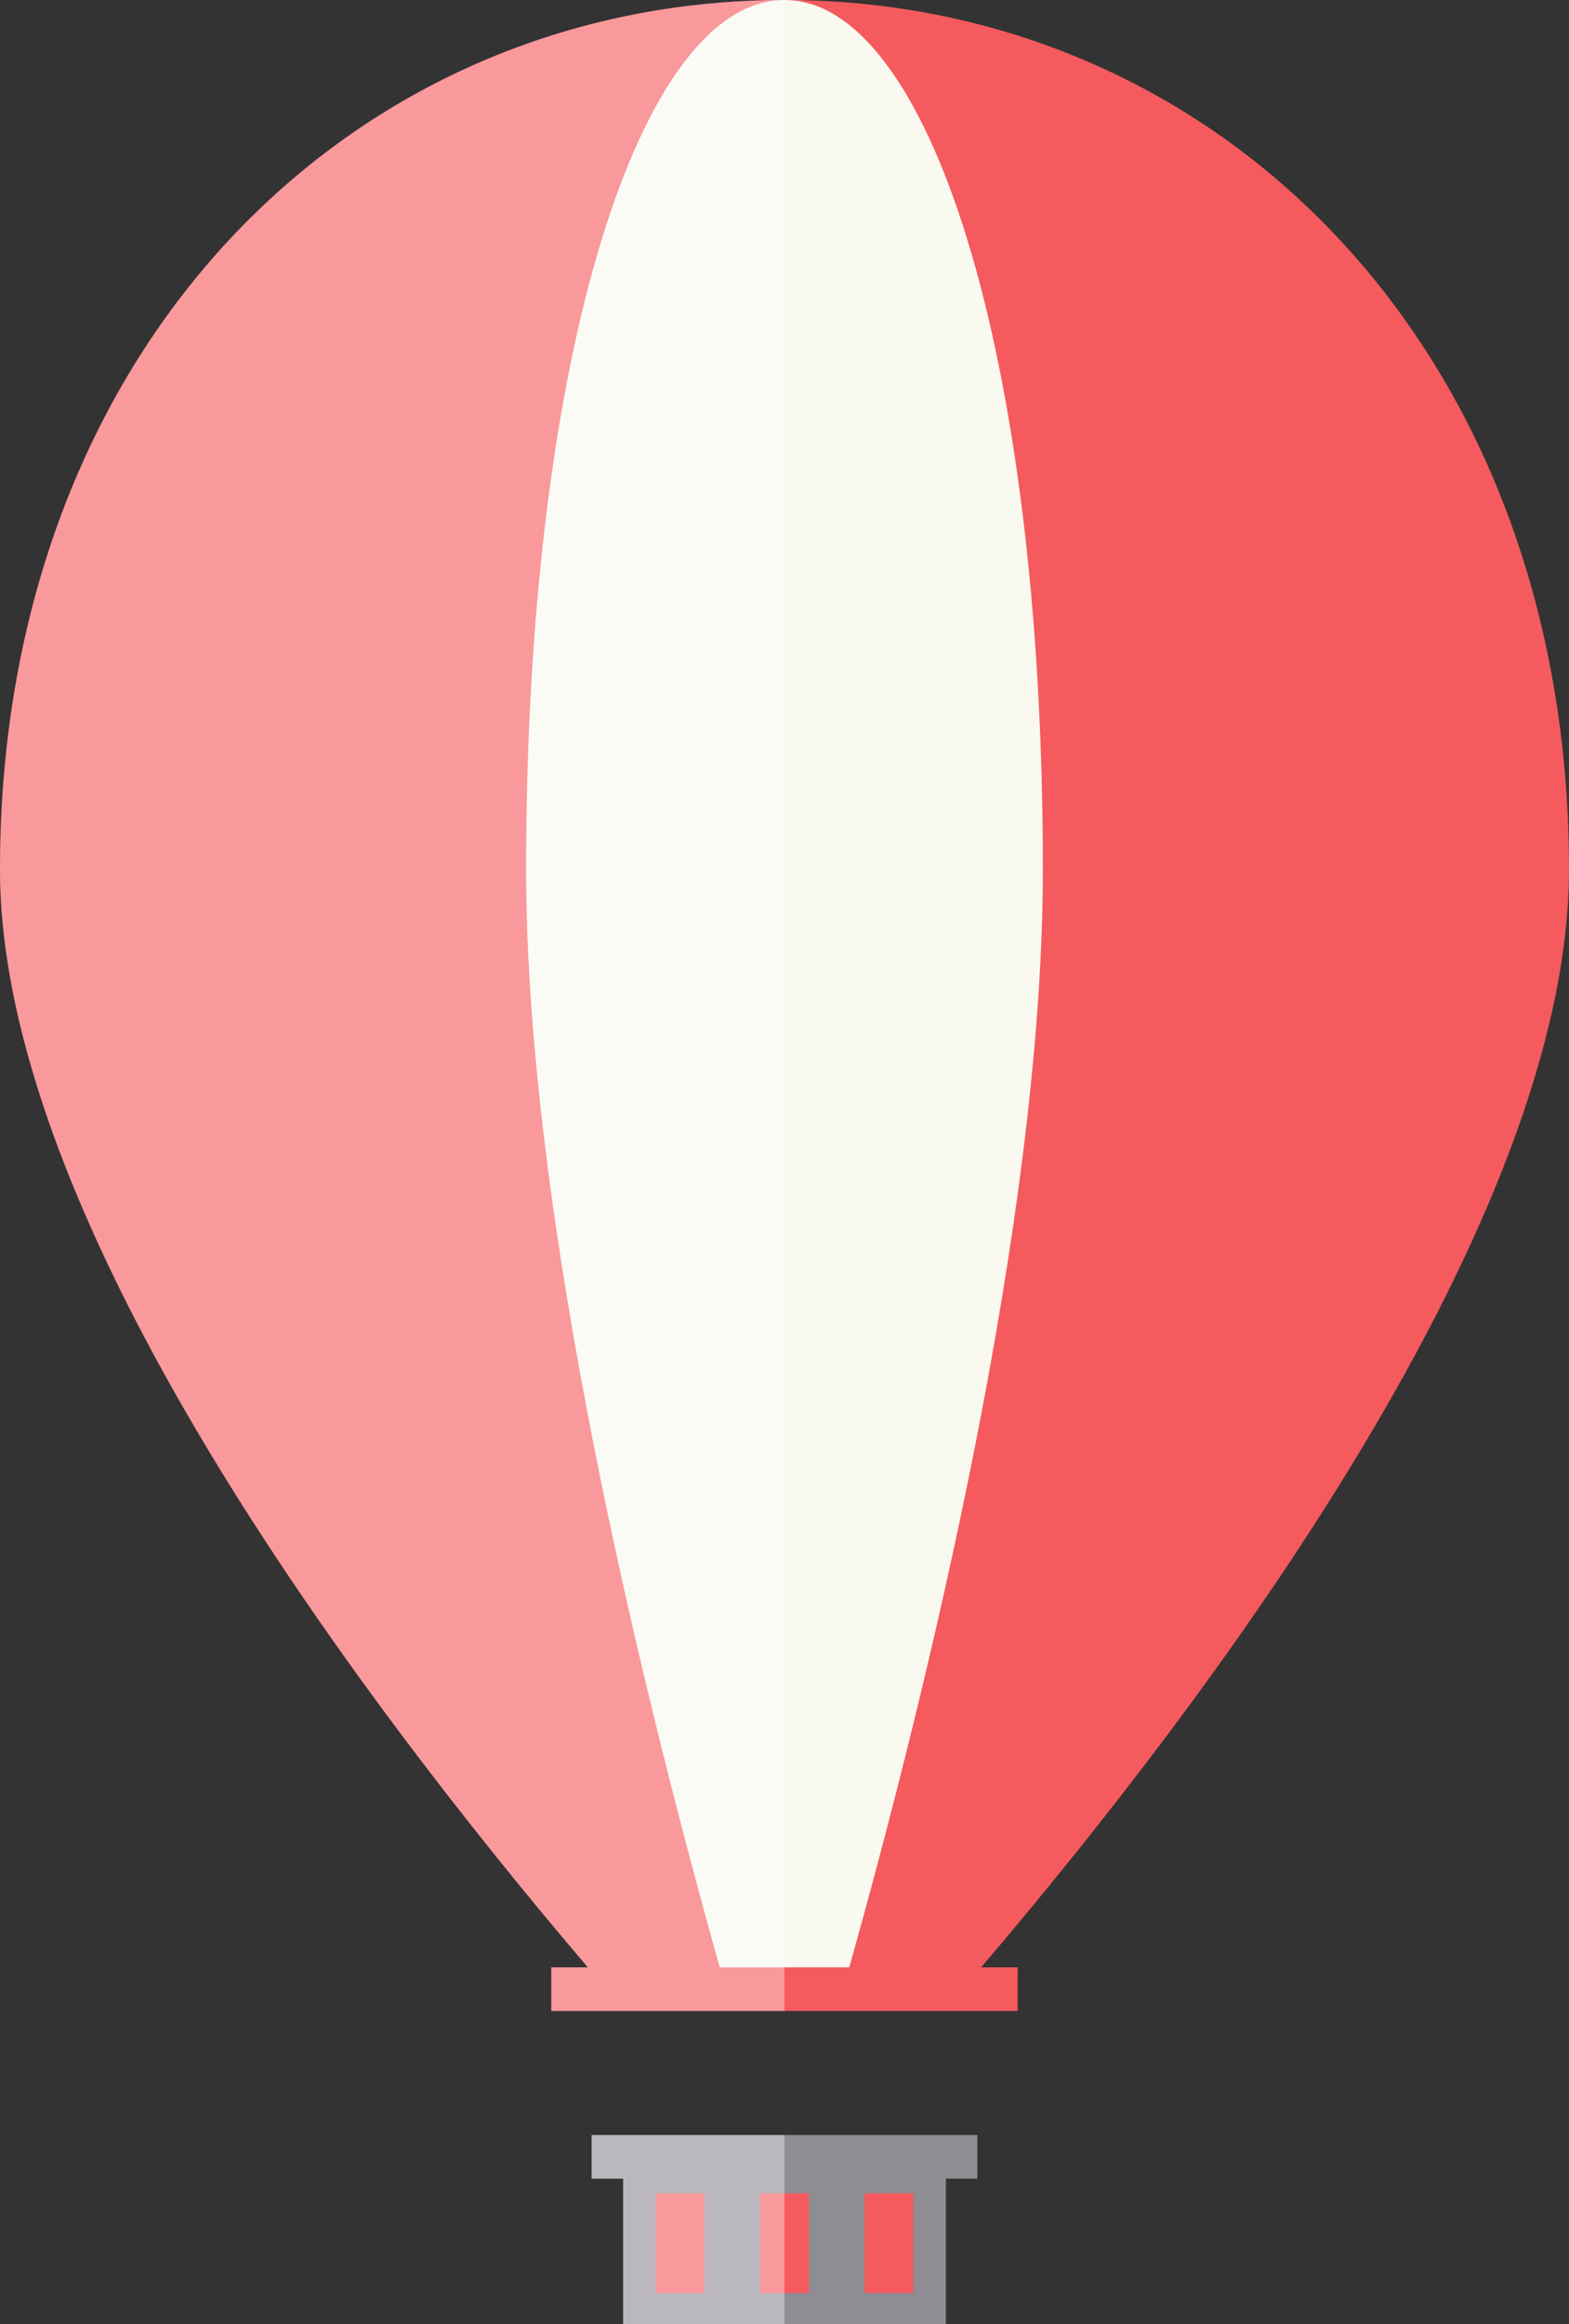 <?xml version="1.0" encoding="utf-8"?>
<!-- Generator: Adobe Illustrator 17.0.0, SVG Export Plug-In . SVG Version: 6.00 Build 0)  -->
<!DOCTYPE svg PUBLIC "-//W3C//DTD SVG 1.1//EN" "http://www.w3.org/Graphics/SVG/1.1/DTD/svg11.dtd">
<svg version="1.1" id="objects" xmlns="http://www.w3.org/2000/svg" xmlns:xlink="http://www.w3.org/1999/xlink" x="0px" y="0px"
	 width="149.321px" height="221.082px" viewBox="0 0 149.321 221.082" enable-background="new 0 0 149.321 221.082"
	 xml:space="preserve">
<rect x="0" y="0" width="149.321" height="221.082" fill="#333333" stroke="none"/>
<path fill="#F9F9EF" d="M61.373,187.128c-15.698-25.943-39.71-71.077-39.71-104.444C21.663,33.113,45.391,0,74.66,0
	s52.997,33.113,52.997,82.684c0,33.367-24.012,78.501-39.71,104.444L61.373,187.128L61.373,187.128z"/>
<path fill="#8F8C93" d="M59.303,207.23h30.715v13.852H59.303V207.23z M56.305,207.23h36.712v-4.149H56.305V207.23z"/>
<path fill="#F55A5E" d="M62.397,208.625h4.648v9.489h-4.648V208.625z M149.321,82.684C149.321,33.113,115.895,0,74.66,0
	c13.58,0,24.589,33.113,24.589,82.684c0,33.367-11.141,78.501-18.424,104.444H68.496c-7.284-25.943-18.425-71.077-18.425-104.444
	C50.071,33.113,61.08,0,74.66,0C33.427,0,0,33.113,0,82.684c0,33.367,33.826,78.501,55.942,104.444h-3.474v4.149h44.384v-4.149
	h-3.474C115.494,161.185,149.321,116.051,149.321,82.684z M72.336,218.114h4.649v-9.489h-4.649V218.114z M82.276,218.114h4.648
	v-9.489h-4.648V218.114z"/>
<path opacity="0.38" fill="#FFFFFF" enable-background="new    " d="M59.303,207.23H74.66v13.852H59.303V207.23z M0,82.684
	c0,33.367,33.826,78.501,55.941,104.444h-3.473v4.149H74.66v-4.149V0C33.427,0,0,33.113,0,82.684z M74.66,203.08H56.305v4.149H74.66
	V203.08z"/>
</svg>
